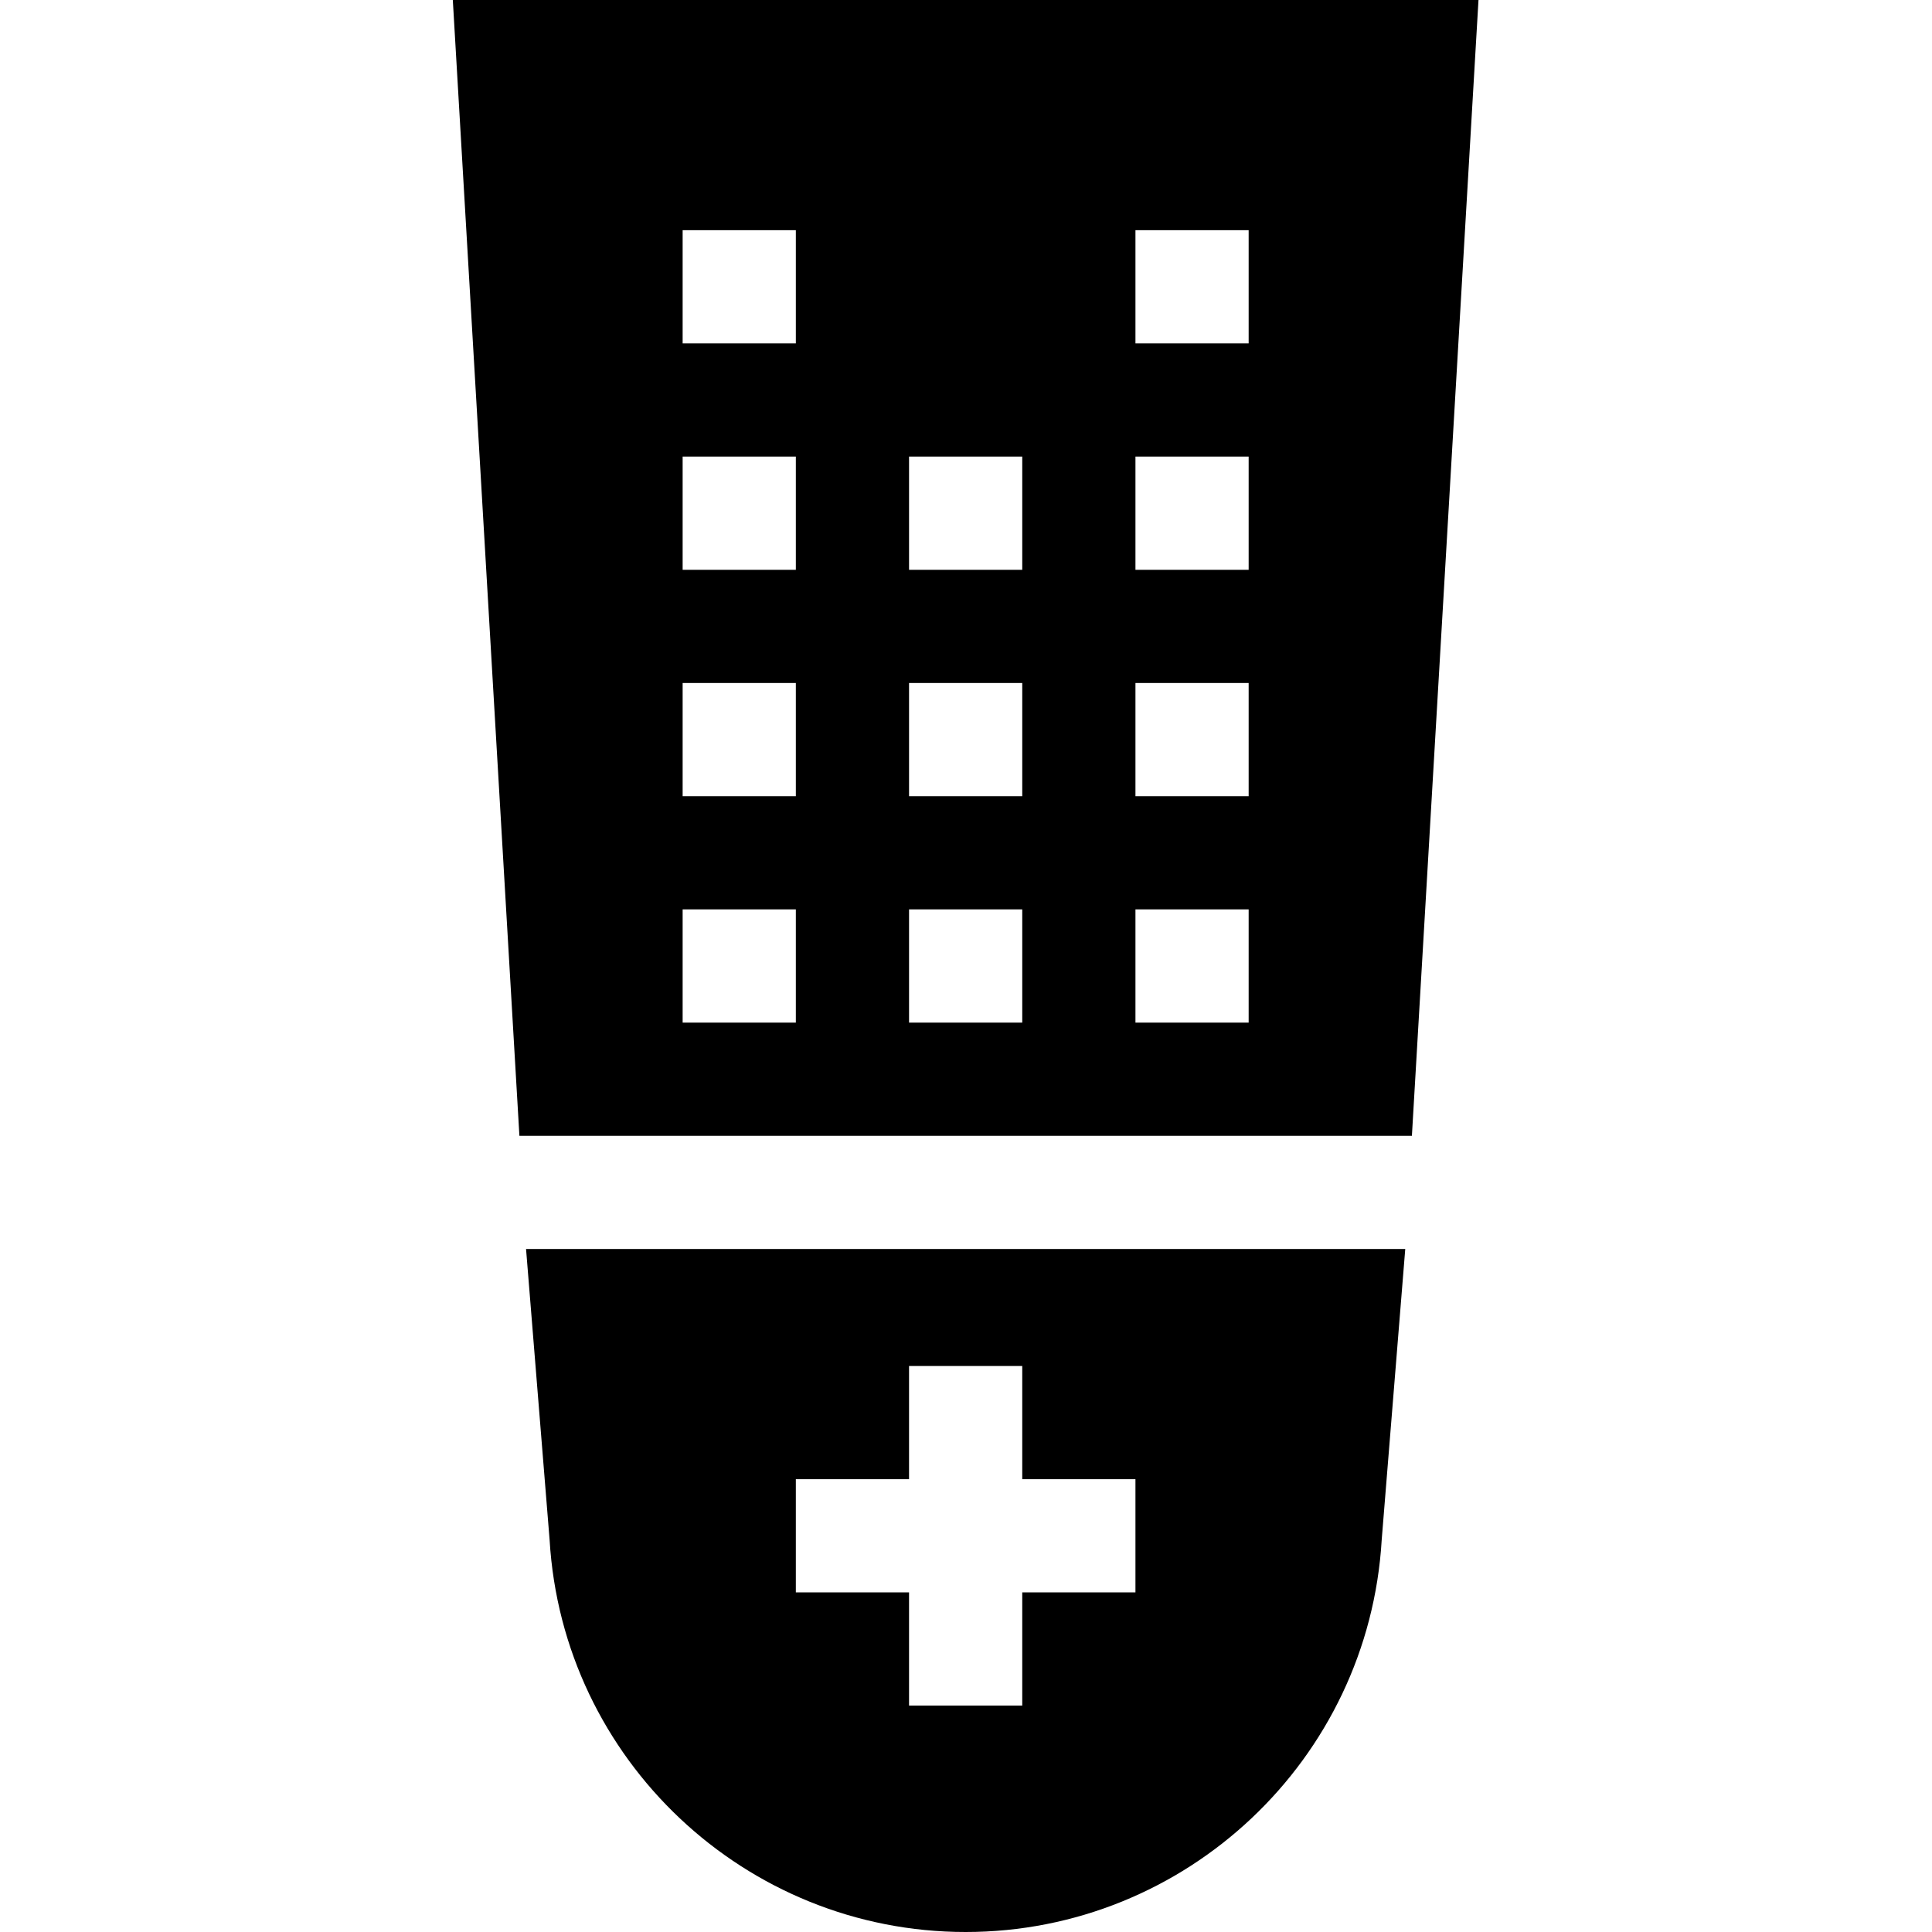 <svg id="icon" height="512pt" viewBox="-120 0 512 512" width="512pt" xmlns="http://www.w3.org/2000/svg"><path d="m0 0 17.648 301h236.52l17.648-301zm90.906 271h-30v-30h30zm0-60h-30v-30h30zm0-60h-30v-30h30zm0-60h-30v-30h30zm60 180h-30v-30h30zm0-60h-30v-30h30zm0-60h-30v-30h30zm60 120h-30v-30h30zm0-60h-30v-30h30zm0-60h-30v-30h30zm0-60h-30v-30h30zm0 0"/><path d="m25.648 408.039c3.43 58.301 51.871 103.961 110.258 103.961 58.391 0 106.832-45.66 110.262-103.961l6.238-77.039h-232.996zm65.258-16.039h30v-30h30v30h30v30h-30v30h-30v-30h-30zm0 0"/></svg>
